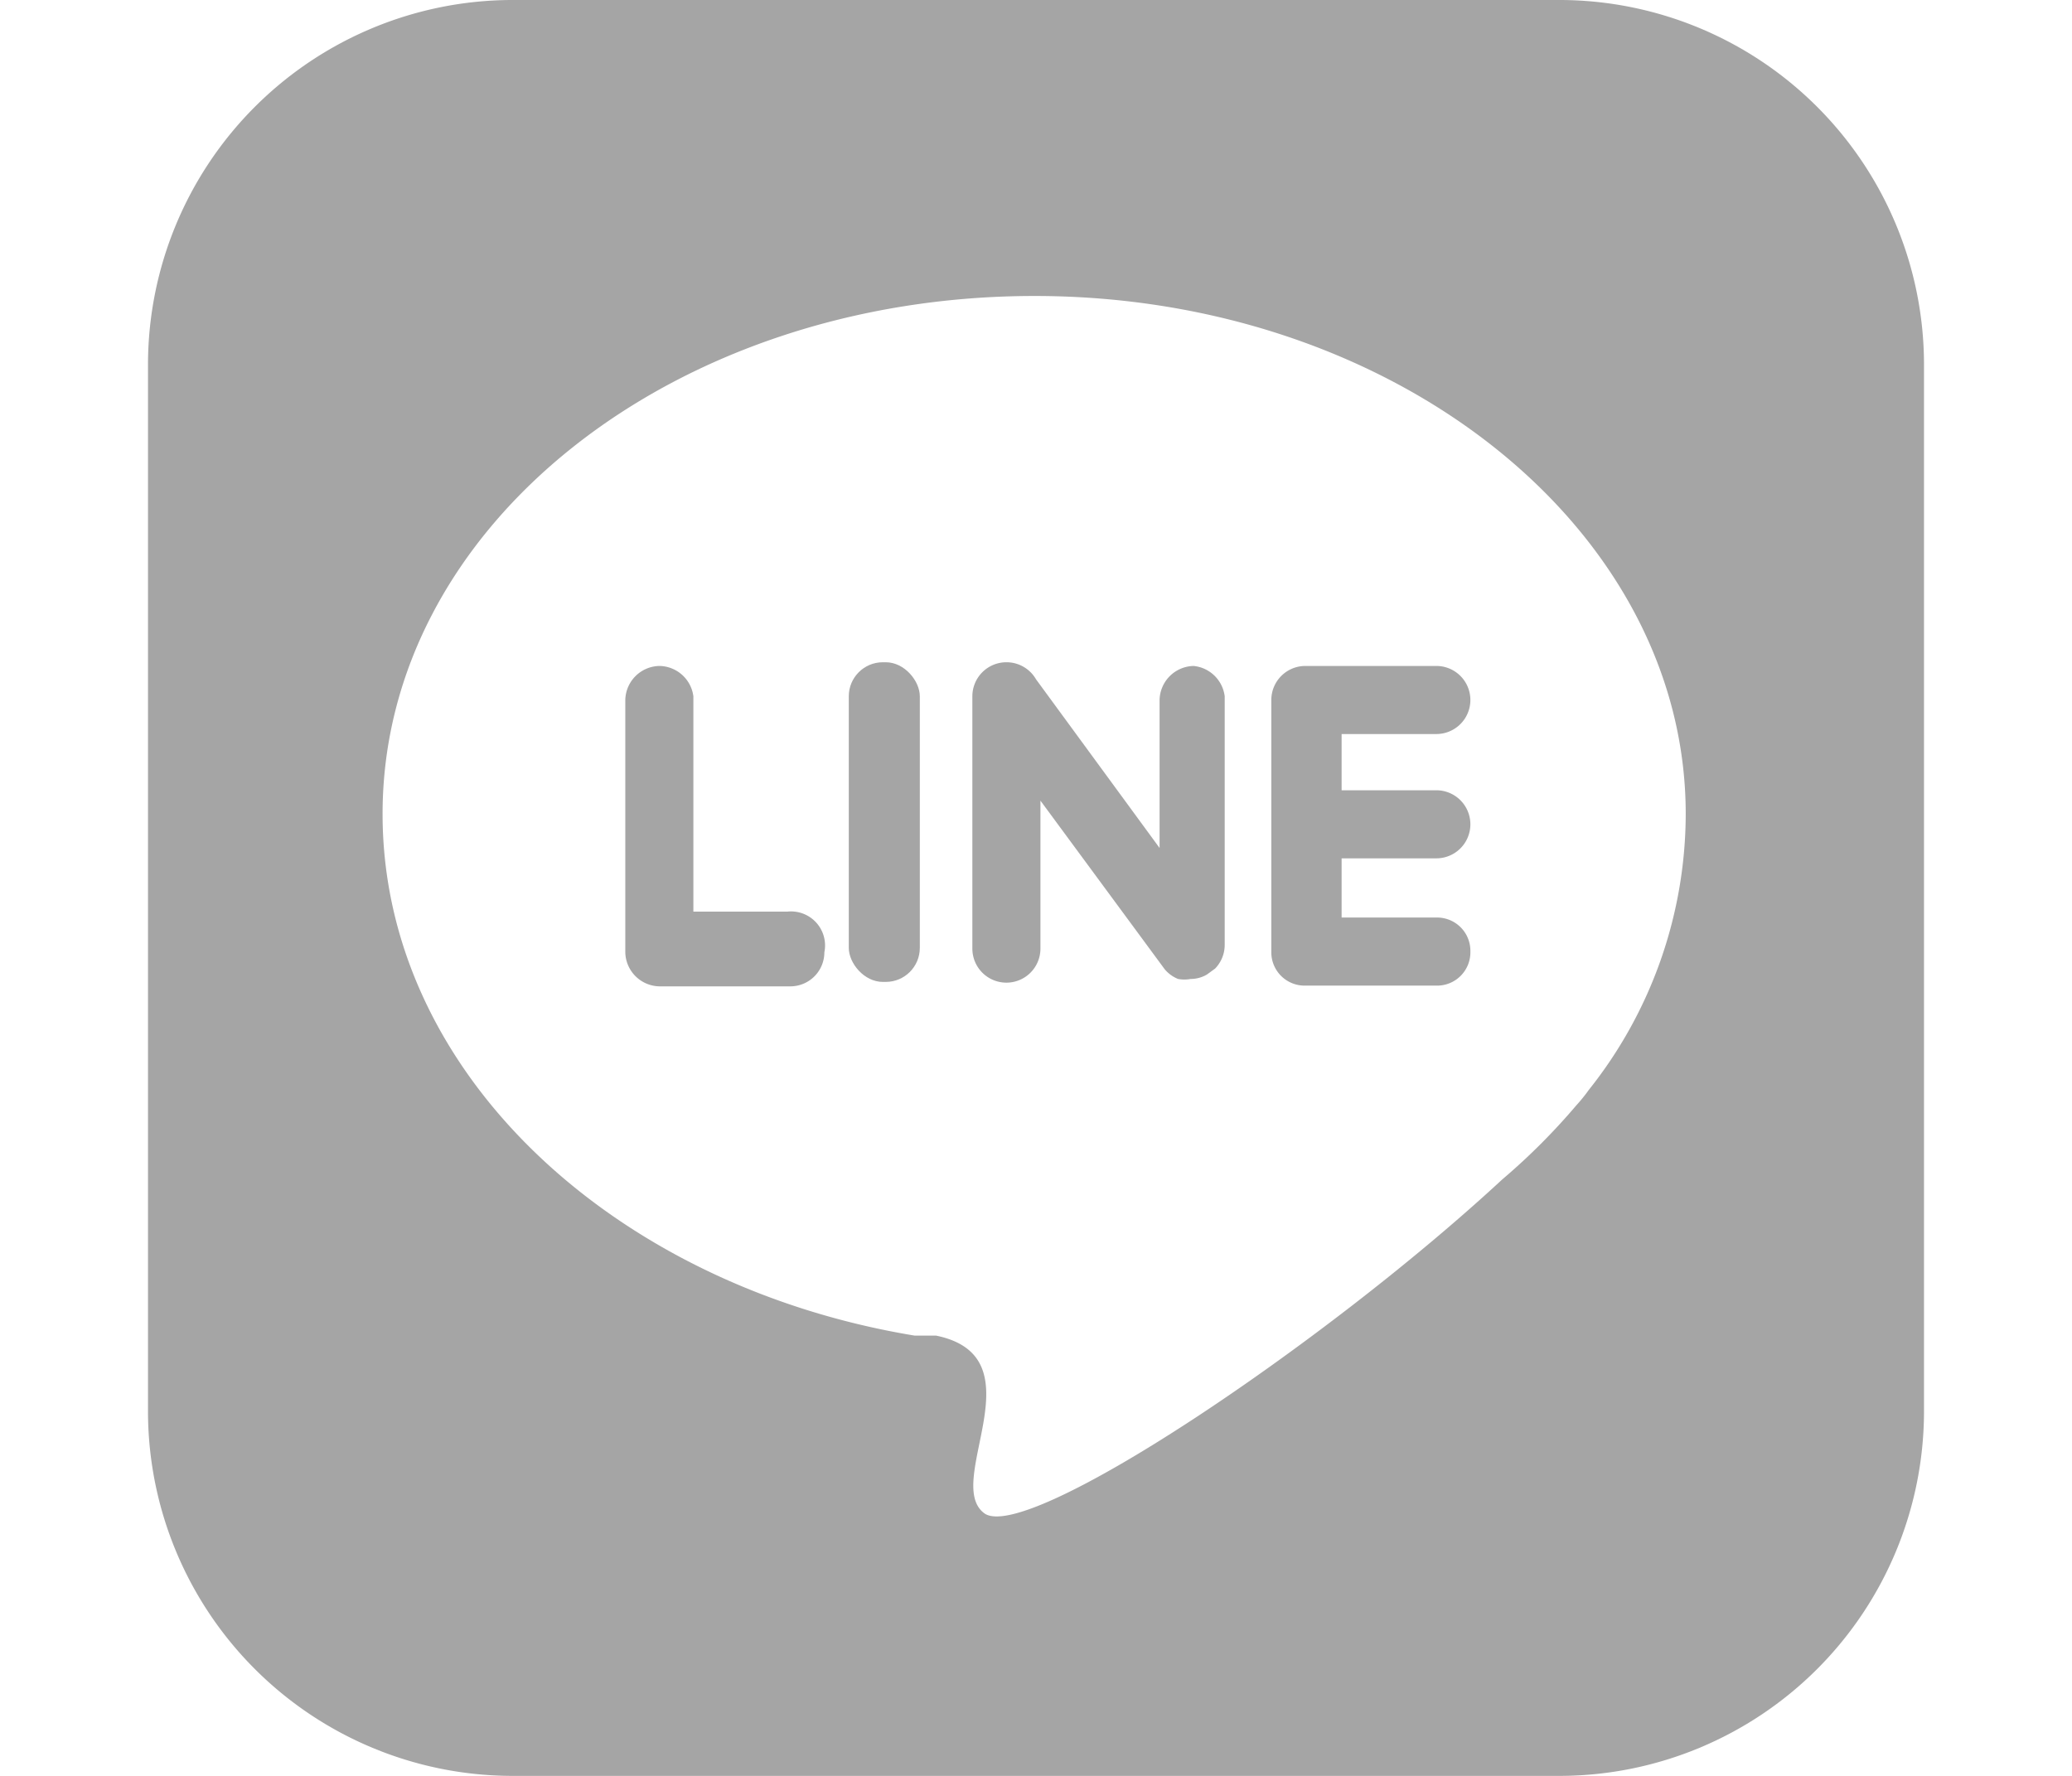 <svg id="圖層_1" data-name="圖層 1" xmlns="http://www.w3.org/2000/svg" viewBox="0 0 28 24"><defs><style>.cls-1{fill:#a5a5a5;}</style></defs><title>0</title><rect class="cls-1" x="11.47" y="8.95" width="0.96" height="4.32" rx="0.46" ry="0.46"/><path class="cls-1" d="M10.64,12.32H9.37V9.41A.47.47,0,0,0,8.91,9h0a.47.47,0,0,0-.46.46v3.41a.47.47,0,0,0,.46.46h1.77a.46.46,0,0,0,.46-.46v0A.46.46,0,0,0,10.64,12.32Z"/><path class="cls-1" d="M16.13,9h0a.47.47,0,0,0-.46.46v2L14,9.18a.46.46,0,0,0-.4-.23h0a.46.46,0,0,0-.46.46v3.41a.46.46,0,0,0,.46.46h0a.46.46,0,0,0,.46-.46v-2l1.68,2.28,0,0h0a.46.46,0,0,0,.18.13.47.47,0,0,0,.17,0h0a.43.43,0,0,0,.22-.06l.11-.08h0a.46.46,0,0,0,.13-.32V9.41A.47.47,0,0,0,16.13,9Z"/><path class="cls-1" d="M19.41,9H17.64a.46.46,0,0,0-.46.46v3.4a.45.45,0,0,0,.46.46h1.77a.45.45,0,0,0,.46-.46v0a.45.45,0,0,0-.46-.46H18.13V11.6h1.28a.46.46,0,0,0,.46-.46v0a.46.46,0,0,0-.46-.46H18.13V9.92h1.28a.46.46,0,0,0,.46-.46v0A.46.46,0,0,0,19.41,9Z"/><path class="cls-1" d="M21.09,0H6.91A4.93,4.93,0,0,0,2,4.91V19.09A4.93,4.93,0,0,0,6.91,24H21.09A4.93,4.93,0,0,0,26,19.09V4.91A4.93,4.93,0,0,0,21.09,0Zm.38,14.73a2.25,2.25,0,0,1-.17.21h0a8.7,8.7,0,0,1-1,1c-2.43,2.25-6.44,4.93-7,4.51s.76-2.11-.65-2.4l-.29,0h0C8.3,17.38,5.17,14.5,5.17,11c0-3.9,3.94-7,8.81-7s8.8,3.15,8.8,7A6,6,0,0,1,21.47,14.73Z"/></svg>